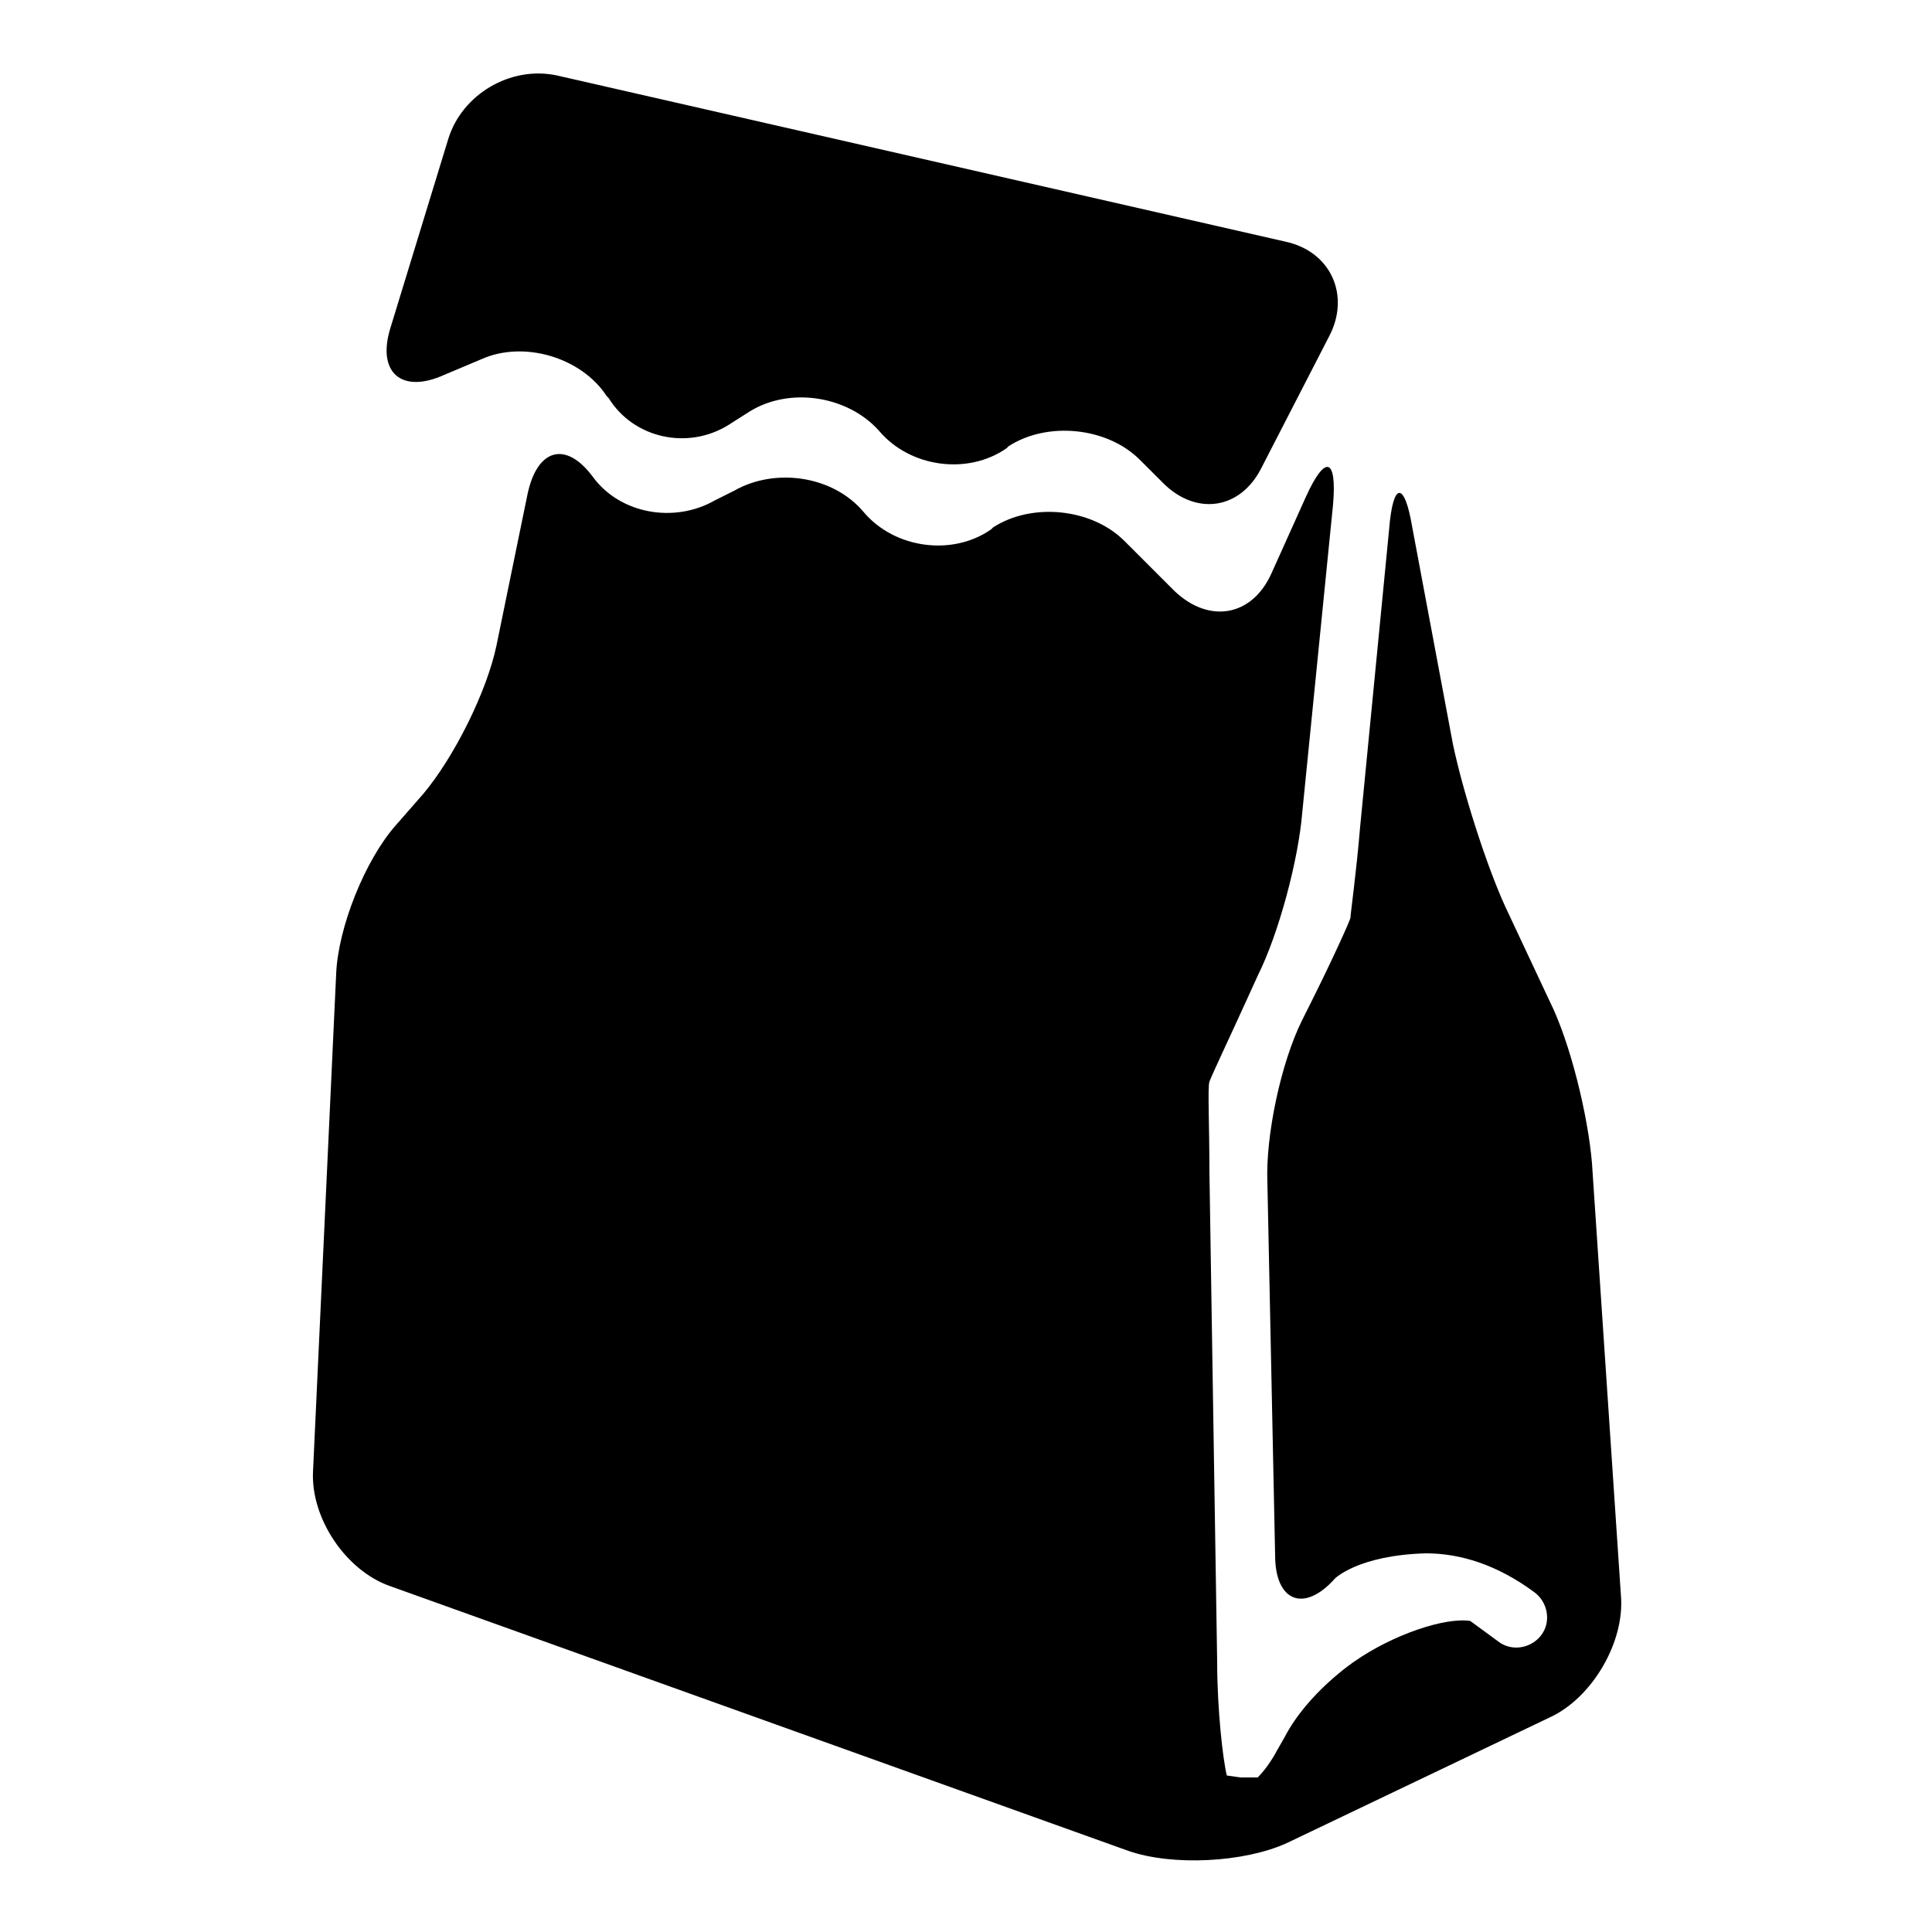 <?xml version="1.0" encoding="utf-8"?>
<!-- Generator: Adobe Illustrator 24.1.2, SVG Export Plug-In . SVG Version: 6.00 Build 0)  -->
<svg version="1.1" id="Layer_1" xmlns="http://www.w3.org/2000/svg" xmlns:xlink="http://www.w3.org/1999/xlink" x="0px" y="0px"
	 viewBox="0 0 100 100" style="enable-background:new 0 0 100 100;" xml:space="preserve">
<g>
	<path d="M31.4,20.5c-1.3-2-4.3-2.9-6.5-1.9L23,19.4c-2.2,1-3.5-0.1-2.8-2.4l3-9.8c0.7-2.3,3.2-3.8,5.6-3.3l37.7,8.6
		c2.4,0.5,3.4,2.8,2.3,4.9l-3.5,6.8c-1.1,2.2-3.4,2.5-5.1,0.8L59,23.8c-1.7-1.7-4.8-2-6.8-0.7l-0.1,0.1c-2,1.4-5,1-6.6-0.9
		c-1.6-1.8-4.6-2.3-6.7-1L37.7,22c-2.1,1.3-4.9,0.7-6.2-1.4L31.4,20.5z"/>
	<path d="M82.4,60.2c-0.2-2.4-1.1-6.2-2.2-8.4l-2.3-4.9c-1-2.2-2.2-6-2.7-8.4l-2.1-11.2c-0.4-2.4-1-2.4-1.2,0.1l-1.5,15.4
		c-0.2,2.4-0.5,4.5-0.5,4.7c0,0.1-0.9,2.1-2,4.3l-0.5,1c-1.1,2.2-1.9,6-1.8,8.4L66,80.5c0,2.4,1.5,3,3.1,1.2c0,0,1.2-1.2,4.7-1.3
		c1.8,0,3.7,0.6,5.6,2c0.7,0.5,0.9,1.5,0.4,2.2c-0.5,0.7-1.5,0.9-2.2,0.4c-1.5-1.1-1.5-1.1-1.5-1.1c-1.3-0.2-4,0.7-6,2.1
		c0,0-2.4,1.6-3.6,3.9c-0.4,0.7-0.4,0.7-0.4,0.7c-0.1,0.2-0.5,0.9-1,1.4c0,0,0,0-0.6,0c-0.1,0-0.2,0-0.3,0c-0.7-0.1-0.7-0.1-0.7-0.1
		C63.3,91.1,63,88.5,63,86l-0.4-25.3c0-2.4-0.1-4.5,0-4.7c0-0.1,1-2.2,2-4.4l0.5-1.1c1.1-2.2,2.1-6,2.3-8.4L69,26.1
		c0.2-2.4-0.4-2.6-1.4-0.4l-1.8,4c-1,2.2-3.2,2.6-5,0.9l-2.6-2.6c-1.7-1.7-4.8-2-6.8-0.7l-0.1,0.1c-2,1.4-5,1-6.6-0.9
		s-4.6-2.3-6.7-1.1L37,25.9c-2.1,1.2-4.9,0.7-6.3-1.2c-1.4-1.9-2.9-1.5-3.4,0.9l-1.6,7.8c-0.5,2.4-2.2,5.8-3.8,7.7l-1.4,1.6
		c-1.6,1.8-3,5.3-3.1,7.7l-1.2,25.8c-0.1,2.4,1.7,5.1,4,5.9l38.2,13.7c2.3,0.8,6,0.6,8.2-0.4l13.6-6.5c2.2-1,3.9-3.9,3.7-6.3
		L82.4,60.2z"/>
</g>
</svg>
